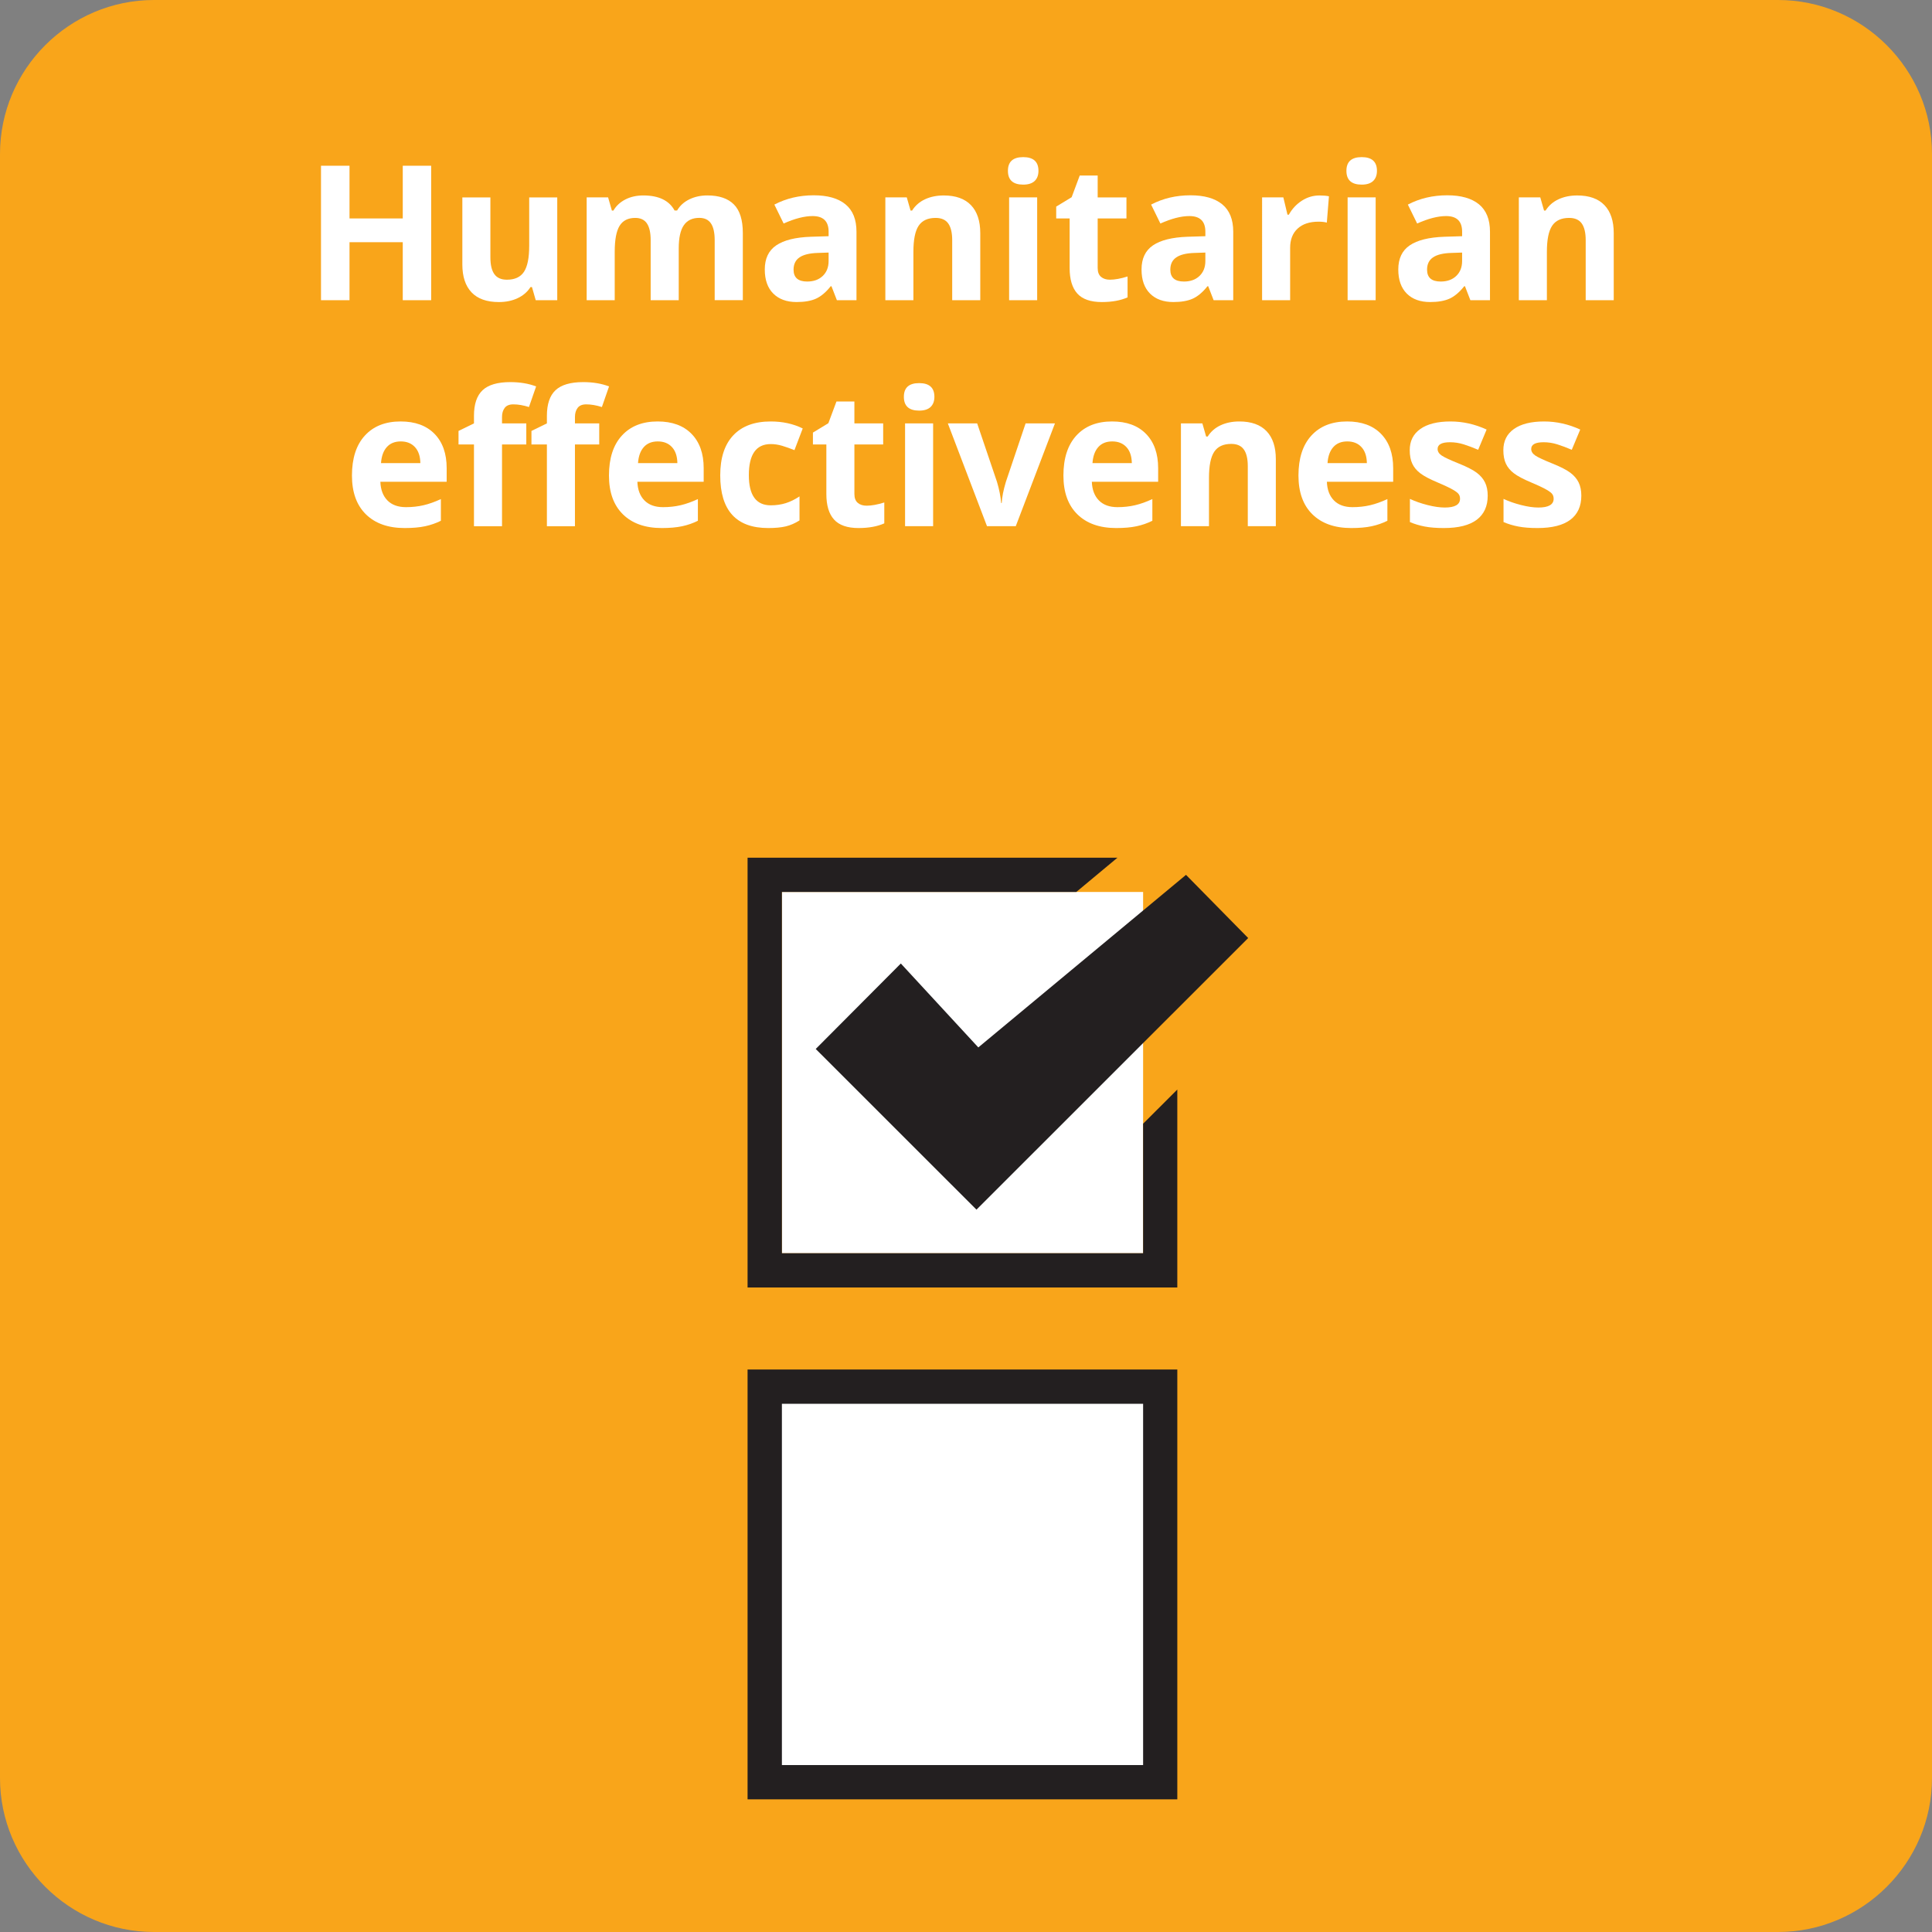 <?xml version="1.0" encoding="utf-8"?>
<!-- Generator: Adobe Illustrator 16.0.0, SVG Export Plug-In . SVG Version: 6.00 Build 0)  -->
<!DOCTYPE svg PUBLIC "-//W3C//DTD SVG 1.1//EN" "http://www.w3.org/Graphics/SVG/1.1/DTD/svg11.dtd">
<svg version="1.1" id="Layer_1" xmlns="http://www.w3.org/2000/svg" xmlns:xlink="http://www.w3.org/1999/xlink" x="0px" y="0px"
	 width="206.158px" height="206.158px" viewBox="0 0 206.158 206.158" enable-background="new 0 0 206.158 206.158"
	 xml:space="preserve">
<rect x="0" y="0" width="206.158" height="206.158" fill="#808080" stroke="none"/>
<g>
	<g>
		<path fill="#F9A51A" d="M206.158,189.734c0,9.033-7.391,16.424-16.424,16.424H16.424C7.391,206.158,0,198.768,0,189.734V16.424
			C0,7.391,7.391,0,16.424,0h173.31c9.033,0,16.424,7.391,16.424,16.424V189.734z"/>
	</g>
	<g>
		<rect x="79.771" y="146.137" fill="#231F20" width="45.857" height="45.865"/>
		<rect x="83.434" y="149.795" fill="#FFFFFF" width="38.544" height="38.549"/>
		<rect x="83.434" y="95.18" fill="#FFFFFF" width="38.544" height="38.549"/>
		<polygon fill="#231F20" points="121.978,119.907 121.978,133.729 83.434,133.729 83.434,95.18 114.847,95.18 119.242,91.521 
			79.771,91.521 79.771,137.384 125.627,137.384 125.627,116.262 		"/>
		<polygon fill="#231F20" points="96.125,102.813 87.044,111.932 104.197,129.078 133.19,100.096 126.556,93.353 104.393,111.767 		
			"/>
	</g>
	<g>
		<rect x="14.863" y="16.762" fill="none" width="176.433" height="67.044"/>
		<path fill="#FFFFFF" d="M46.009,32.034h-3.032v-6.191h-5.682v6.191h-3.042V17.688h3.042v5.622h5.682v-5.622h3.032V32.034z"/>
		<path fill="#FFFFFF" d="M57.166,32.034l-0.402-1.403h-0.157c-0.321,0.511-0.775,0.904-1.364,1.183
			c-0.589,0.278-1.26,0.417-2.012,0.417c-1.289,0-2.26-0.345-2.915-1.035c-0.654-0.69-0.981-1.683-0.981-2.979v-7.153h2.993v6.408
			c0,0.791,0.141,1.385,0.422,1.78c0.281,0.396,0.729,0.594,1.344,0.594c0.837,0,1.443-0.279,1.815-0.839
			c0.373-0.56,0.56-1.486,0.56-2.781v-5.162h2.993v10.971H57.166z"/>
		<path fill="#FFFFFF" d="M72.424,32.034h-2.993v-6.407c0-0.792-0.132-1.386-0.397-1.781c-0.265-0.396-0.682-0.594-1.251-0.594
			c-0.765,0-1.321,0.281-1.668,0.844s-0.52,1.488-0.52,2.777v5.161h-2.993V21.063h2.287l0.402,1.403h0.167
			c0.294-0.504,0.72-0.897,1.276-1.183c0.556-0.284,1.194-0.427,1.914-0.427c1.642,0,2.754,0.537,3.336,1.609h0.265
			c0.294-0.51,0.728-0.906,1.3-1.188c0.572-0.281,1.218-0.422,1.938-0.422c1.243,0,2.183,0.319,2.821,0.957
			c0.638,0.638,0.957,1.66,0.957,3.066v7.153h-3.003v-6.407c0-0.792-0.132-1.386-0.397-1.781c-0.265-0.396-0.682-0.594-1.251-0.594
			c-0.733,0-1.28,0.262-1.644,0.785s-0.544,1.354-0.544,2.492V32.034z"/>
		<path fill="#FFFFFF" d="M89.302,32.034l-0.579-1.491h-0.079c-0.504,0.635-1.022,1.074-1.555,1.319s-1.229,0.368-2.085,0.368
			c-1.054,0-1.883-0.301-2.488-0.902c-0.605-0.603-0.908-1.459-0.908-2.571c0-1.164,0.407-2.023,1.222-2.576
			s2.042-0.858,3.685-0.917l1.904-0.059v-0.481c0-1.112-0.569-1.668-1.708-1.668c-0.876,0-1.907,0.265-3.091,0.795l-0.991-2.021
			c1.263-0.661,2.663-0.991,4.2-0.991c1.472,0,2.601,0.32,3.386,0.962c0.785,0.641,1.177,1.615,1.177,2.924v7.311H89.302z
			 M88.418,26.951l-1.158,0.039c-0.87,0.026-1.518,0.184-1.943,0.472c-0.425,0.287-0.638,0.726-0.638,1.314
			c0,0.844,0.484,1.266,1.453,1.266c0.693,0,1.248-0.199,1.663-0.599c0.416-0.398,0.623-0.929,0.623-1.589V26.951z"/>
		<path fill="#FFFFFF" d="M104.6,32.034h-2.994v-6.407c0-0.792-0.141-1.386-0.422-1.781s-0.729-0.594-1.344-0.594
			c-0.837,0-1.442,0.279-1.815,0.839c-0.373,0.56-0.559,1.486-0.559,2.782v5.161h-2.993V21.063h2.287l0.402,1.403h0.167
			c0.334-0.529,0.793-0.931,1.379-1.202s1.251-0.407,1.997-0.407c1.276,0,2.244,0.346,2.905,1.035
			c0.661,0.69,0.992,1.687,0.992,2.988V32.034z"/>
		<path fill="#FFFFFF" d="M107.553,18.228c0-0.975,0.543-1.462,1.629-1.462s1.629,0.487,1.629,1.462
			c0,0.465-0.136,0.826-0.407,1.085c-0.271,0.258-0.679,0.388-1.222,0.388C108.096,19.7,107.553,19.209,107.553,18.228z
			 M110.673,32.034h-2.993V21.063h2.993V32.034z"/>
		<path fill="#FFFFFF" d="M118.435,29.846c0.523,0,1.151-0.114,1.884-0.343v2.228c-0.745,0.333-1.661,0.5-2.747,0.5
			c-1.197,0-2.069-0.303-2.615-0.907c-0.546-0.605-0.819-1.513-0.819-2.724v-5.289h-1.433v-1.266l1.648-1.001l0.863-2.315h1.914
			v2.335h3.071v2.247h-3.071V28.6c0,0.426,0.119,0.739,0.357,0.942C117.727,29.745,118.042,29.846,118.435,29.846z"/>
		<path fill="#FFFFFF" d="M129.503,32.034l-0.579-1.491h-0.078c-0.504,0.635-1.022,1.074-1.556,1.319s-1.229,0.368-2.085,0.368
			c-1.054,0-1.883-0.301-2.487-0.902c-0.605-0.603-0.908-1.459-0.908-2.571c0-1.164,0.407-2.023,1.222-2.576
			s2.043-0.858,3.685-0.917l1.904-0.059v-0.481c0-1.112-0.569-1.668-1.708-1.668c-0.876,0-1.906,0.265-3.091,0.795l-0.991-2.021
			c1.263-0.661,2.663-0.991,4.2-0.991c1.472,0,2.601,0.32,3.386,0.962c0.784,0.641,1.177,1.615,1.177,2.924v7.311H129.503z
			 M128.621,26.951l-1.158,0.039c-0.87,0.026-1.518,0.184-1.942,0.472c-0.426,0.287-0.639,0.726-0.639,1.314
			c0,0.844,0.484,1.266,1.453,1.266c0.693,0,1.247-0.199,1.663-0.599c0.415-0.398,0.623-0.929,0.623-1.589V26.951z"/>
		<path fill="#FFFFFF" d="M140.797,20.857c0.406,0,0.743,0.029,1.011,0.089l-0.226,2.806c-0.242-0.064-0.536-0.098-0.883-0.098
			c-0.955,0-1.699,0.245-2.232,0.736c-0.533,0.49-0.8,1.177-0.8,2.061v5.583h-2.993V21.063h2.268l0.441,1.845h0.146
			c0.341-0.614,0.8-1.11,1.379-1.486S140.118,20.857,140.797,20.857z"/>
		<path fill="#FFFFFF" d="M143.672,18.228c0-0.975,0.543-1.462,1.629-1.462s1.629,0.487,1.629,1.462
			c0,0.465-0.136,0.826-0.407,1.085c-0.271,0.258-0.679,0.388-1.222,0.388C144.215,19.7,143.672,19.209,143.672,18.228z
			 M146.793,32.034H143.8V21.063h2.993V32.034z"/>
		<path fill="#FFFFFF" d="M156.9,32.034l-0.579-1.491h-0.078c-0.504,0.635-1.022,1.074-1.556,1.319s-1.229,0.368-2.085,0.368
			c-1.054,0-1.883-0.301-2.487-0.902c-0.605-0.603-0.908-1.459-0.908-2.571c0-1.164,0.407-2.023,1.222-2.576
			s2.043-0.858,3.685-0.917l1.904-0.059v-0.481c0-1.112-0.569-1.668-1.708-1.668c-0.876,0-1.906,0.265-3.091,0.795l-0.991-2.021
			c1.263-0.661,2.663-0.991,4.2-0.991c1.472,0,2.601,0.32,3.386,0.962c0.784,0.641,1.177,1.615,1.177,2.924v7.311H156.9z
			 M156.017,26.951l-1.158,0.039c-0.87,0.026-1.518,0.184-1.942,0.472c-0.426,0.287-0.639,0.726-0.639,1.314
			c0,0.844,0.484,1.266,1.453,1.266c0.693,0,1.247-0.199,1.663-0.599c0.415-0.398,0.623-0.929,0.623-1.589V26.951z"/>
		<path fill="#FFFFFF" d="M172.198,32.034h-2.993v-6.407c0-0.792-0.141-1.386-0.422-1.781s-0.729-0.594-1.344-0.594
			c-0.838,0-1.442,0.279-1.815,0.839s-0.56,1.486-0.56,2.782v5.161h-2.993V21.063h2.287l0.402,1.403h0.166
			c0.334-0.529,0.794-0.931,1.379-1.202c0.586-0.271,1.251-0.407,1.997-0.407c1.275,0,2.244,0.346,2.904,1.035
			c0.661,0.69,0.991,1.687,0.991,2.988V32.034z"/>
		<path fill="#FFFFFF" d="M43.188,56.346c-1.766,0-3.146-0.487-4.141-1.462c-0.994-0.975-1.491-2.355-1.491-4.141
			c0-1.839,0.459-3.26,1.378-4.264c0.919-1.005,2.19-1.507,3.813-1.507c1.55,0,2.757,0.441,3.621,1.325
			c0.864,0.883,1.295,2.103,1.295,3.66v1.452h-7.075c0.032,0.851,0.284,1.515,0.755,1.992s1.132,0.716,1.982,0.716
			c0.661,0,1.286-0.068,1.875-0.206s1.204-0.356,1.845-0.657v2.315c-0.523,0.262-1.083,0.456-1.678,0.584
			S44.044,56.346,43.188,56.346z M42.766,47.103c-0.635,0-1.132,0.201-1.492,0.604s-0.566,0.973-0.618,1.712h4.2
			c-0.013-0.739-0.206-1.31-0.579-1.712C43.904,47.304,43.4,47.103,42.766,47.103z"/>
		<path fill="#FFFFFF" d="M56.16,47.426h-2.591v8.724h-2.993v-8.724h-1.648v-1.442l1.648-0.805v-0.805
			c0-1.249,0.308-2.162,0.922-2.737s1.6-0.863,2.954-0.863c1.034,0,1.953,0.153,2.757,0.461l-0.765,2.198
			c-0.602-0.19-1.158-0.285-1.668-0.285c-0.425,0-0.732,0.126-0.922,0.378s-0.285,0.574-0.285,0.967v0.687h2.591V47.426z
			 M63.941,47.426h-2.59v8.724h-2.993v-8.724h-1.648v-1.442l1.648-0.805v-0.805c0-1.249,0.308-2.162,0.922-2.737
			c0.615-0.575,1.6-0.863,2.954-0.863c1.034,0,1.953,0.153,2.757,0.461l-0.765,2.198c-0.602-0.19-1.158-0.285-1.668-0.285
			c-0.425,0-0.732,0.126-0.922,0.378c-0.189,0.252-0.284,0.574-0.284,0.967v0.687h2.59V47.426z"/>
		<path fill="#FFFFFF" d="M70.613,56.346c-1.766,0-3.146-0.487-4.141-1.462c-0.994-0.975-1.491-2.355-1.491-4.141
			c0-1.839,0.459-3.26,1.378-4.264c0.919-1.005,2.19-1.507,3.813-1.507c1.55,0,2.757,0.441,3.621,1.325
			c0.864,0.883,1.295,2.103,1.295,3.66v1.452h-7.075c0.032,0.851,0.284,1.515,0.755,1.992s1.132,0.716,1.982,0.716
			c0.661,0,1.286-0.068,1.875-0.206s1.204-0.356,1.845-0.657v2.315c-0.523,0.262-1.083,0.456-1.678,0.584
			S71.47,56.346,70.613,56.346z M70.191,47.103c-0.635,0-1.132,0.201-1.492,0.604s-0.566,0.973-0.618,1.712h4.2
			c-0.013-0.739-0.206-1.31-0.579-1.712C71.33,47.304,70.826,47.103,70.191,47.103z"/>
		<path fill="#FFFFFF" d="M81.976,56.346c-3.415,0-5.122-1.874-5.122-5.623c0-1.864,0.464-3.288,1.393-4.273
			c0.929-0.984,2.26-1.477,3.994-1.477c1.269,0,2.407,0.249,3.415,0.746l-0.883,2.315c-0.471-0.189-0.909-0.345-1.314-0.466
			c-0.406-0.121-0.812-0.182-1.217-0.182c-1.557,0-2.335,1.105-2.335,3.316c0,2.146,0.778,3.219,2.335,3.219
			c0.575,0,1.108-0.077,1.599-0.23s0.981-0.395,1.472-0.722v2.562c-0.484,0.308-0.973,0.521-1.467,0.638
			C83.352,56.287,82.729,56.346,81.976,56.346z"/>
		<path fill="#FFFFFF" d="M92.476,53.961c0.523,0,1.151-0.114,1.884-0.343v2.228c-0.746,0.333-1.662,0.5-2.748,0.5
			c-1.197,0-2.069-0.303-2.615-0.907c-0.546-0.605-0.819-1.513-0.819-2.724v-5.289h-1.433V46.16l1.648-1.001l0.863-2.315h1.914
			v2.335h3.071v2.247H91.17v5.289c0,0.426,0.119,0.739,0.358,0.942S92.083,53.961,92.476,53.961z"/>
		<path fill="#FFFFFF" d="M96.449,42.343c0-0.975,0.543-1.462,1.629-1.462s1.629,0.487,1.629,1.462c0,0.465-0.136,0.826-0.407,1.085
			c-0.271,0.258-0.679,0.388-1.222,0.388C96.992,43.815,96.449,43.324,96.449,42.343z M99.57,56.149h-2.993V45.179h2.993V56.149z"/>
		<path fill="#FFFFFF" d="M105.32,56.149l-4.18-10.971h3.13l2.119,6.251c0.236,0.791,0.383,1.54,0.442,2.247h0.059
			c0.032-0.628,0.18-1.377,0.441-2.247l2.109-6.251h3.131l-4.181,10.971H105.32z"/>
		<path fill="#FFFFFF" d="M119.107,56.346c-1.767,0-3.146-0.487-4.142-1.462c-0.994-0.975-1.491-2.355-1.491-4.141
			c0-1.839,0.46-3.26,1.379-4.264c0.919-1.005,2.189-1.507,3.813-1.507c1.55,0,2.757,0.441,3.62,1.325
			c0.864,0.883,1.296,2.103,1.296,3.66v1.452h-7.075c0.032,0.851,0.284,1.515,0.756,1.992c0.471,0.478,1.132,0.716,1.981,0.716
			c0.661,0,1.286-0.068,1.875-0.206s1.203-0.356,1.845-0.657v2.315c-0.523,0.262-1.083,0.456-1.679,0.584
			C120.69,56.282,119.963,56.346,119.107,56.346z M118.685,47.103c-0.635,0-1.132,0.201-1.492,0.604
			c-0.359,0.402-0.565,0.973-0.618,1.712h4.2c-0.014-0.739-0.206-1.31-0.579-1.712S119.319,47.103,118.685,47.103z"/>
		<path fill="#FFFFFF" d="M136.141,56.149h-2.993v-6.407c0-0.792-0.141-1.386-0.422-1.781s-0.729-0.594-1.344-0.594
			c-0.838,0-1.442,0.279-1.815,0.839s-0.56,1.486-0.56,2.782v5.161h-2.993V45.179h2.287l0.402,1.403h0.166
			c0.334-0.529,0.794-0.931,1.379-1.202c0.586-0.271,1.251-0.407,1.997-0.407c1.275,0,2.244,0.346,2.904,1.035
			c0.661,0.69,0.991,1.687,0.991,2.988V56.149z"/>
		<path fill="#FFFFFF" d="M144.187,56.346c-1.766,0-3.146-0.487-4.141-1.462s-1.491-2.355-1.491-4.141
			c0-1.839,0.459-3.26,1.378-4.264c0.919-1.005,2.19-1.507,3.813-1.507c1.551,0,2.758,0.441,3.621,1.325
			c0.863,0.883,1.295,2.103,1.295,3.66v1.452h-7.074c0.032,0.851,0.284,1.515,0.755,1.992c0.472,0.478,1.132,0.716,1.982,0.716
			c0.66,0,1.285-0.068,1.874-0.206s1.204-0.356,1.845-0.657v2.315c-0.523,0.262-1.083,0.456-1.678,0.584
			C145.77,56.282,145.044,56.346,144.187,56.346z M143.765,47.103c-0.635,0-1.132,0.201-1.491,0.604
			c-0.36,0.402-0.566,0.973-0.618,1.712h4.199c-0.013-0.739-0.206-1.31-0.578-1.712C144.904,47.304,144.4,47.103,143.765,47.103z"/>
		<path fill="#FFFFFF" d="M158.749,52.892c0,1.125-0.391,1.982-1.172,2.571c-0.782,0.589-1.951,0.883-3.508,0.883
			c-0.799,0-1.479-0.054-2.041-0.162c-0.563-0.107-1.09-0.267-1.58-0.476v-2.473c0.556,0.262,1.183,0.48,1.879,0.657
			s1.31,0.265,1.84,0.265c1.086,0,1.629-0.313,1.629-0.941c0-0.236-0.072-0.427-0.216-0.574c-0.145-0.147-0.393-0.314-0.746-0.501
			c-0.353-0.187-0.824-0.403-1.413-0.652c-0.844-0.354-1.464-0.68-1.859-0.981c-0.396-0.301-0.684-0.646-0.863-1.035
			c-0.18-0.389-0.27-0.868-0.27-1.438c0-0.975,0.378-1.729,1.133-2.262c0.756-0.533,1.827-0.8,3.214-0.8
			c1.321,0,2.606,0.288,3.856,0.863l-0.903,2.159c-0.549-0.235-1.063-0.429-1.54-0.579s-0.965-0.226-1.462-0.226
			c-0.884,0-1.325,0.239-1.325,0.717c0,0.268,0.143,0.5,0.427,0.696c0.285,0.196,0.908,0.487,1.869,0.873
			c0.857,0.347,1.485,0.671,1.885,0.972c0.398,0.301,0.693,0.647,0.883,1.04S158.749,52.349,158.749,52.892z"/>
		<path fill="#FFFFFF" d="M168.738,52.892c0,1.125-0.391,1.982-1.172,2.571c-0.782,0.589-1.951,0.883-3.508,0.883
			c-0.799,0-1.479-0.054-2.041-0.162c-0.563-0.107-1.09-0.267-1.58-0.476v-2.473c0.556,0.262,1.183,0.48,1.879,0.657
			s1.31,0.265,1.84,0.265c1.086,0,1.629-0.313,1.629-0.941c0-0.236-0.072-0.427-0.216-0.574c-0.145-0.147-0.393-0.314-0.746-0.501
			c-0.353-0.187-0.824-0.403-1.413-0.652c-0.844-0.354-1.464-0.68-1.859-0.981c-0.396-0.301-0.684-0.646-0.863-1.035
			c-0.18-0.389-0.27-0.868-0.27-1.438c0-0.975,0.378-1.729,1.133-2.262c0.756-0.533,1.827-0.8,3.214-0.8
			c1.321,0,2.606,0.288,3.856,0.863l-0.903,2.159c-0.549-0.235-1.063-0.429-1.54-0.579s-0.965-0.226-1.462-0.226
			c-0.884,0-1.325,0.239-1.325,0.717c0,0.268,0.143,0.5,0.427,0.696c0.285,0.196,0.908,0.487,1.869,0.873
			c0.857,0.347,1.485,0.671,1.885,0.972c0.398,0.301,0.693,0.647,0.883,1.04S168.738,52.349,168.738,52.892z"/>
	</g>
</g>
<g>
</g>
<g>
</g>
<g>
</g>
<g>
</g>
<g>
</g>
<g>
</g>
</svg>

